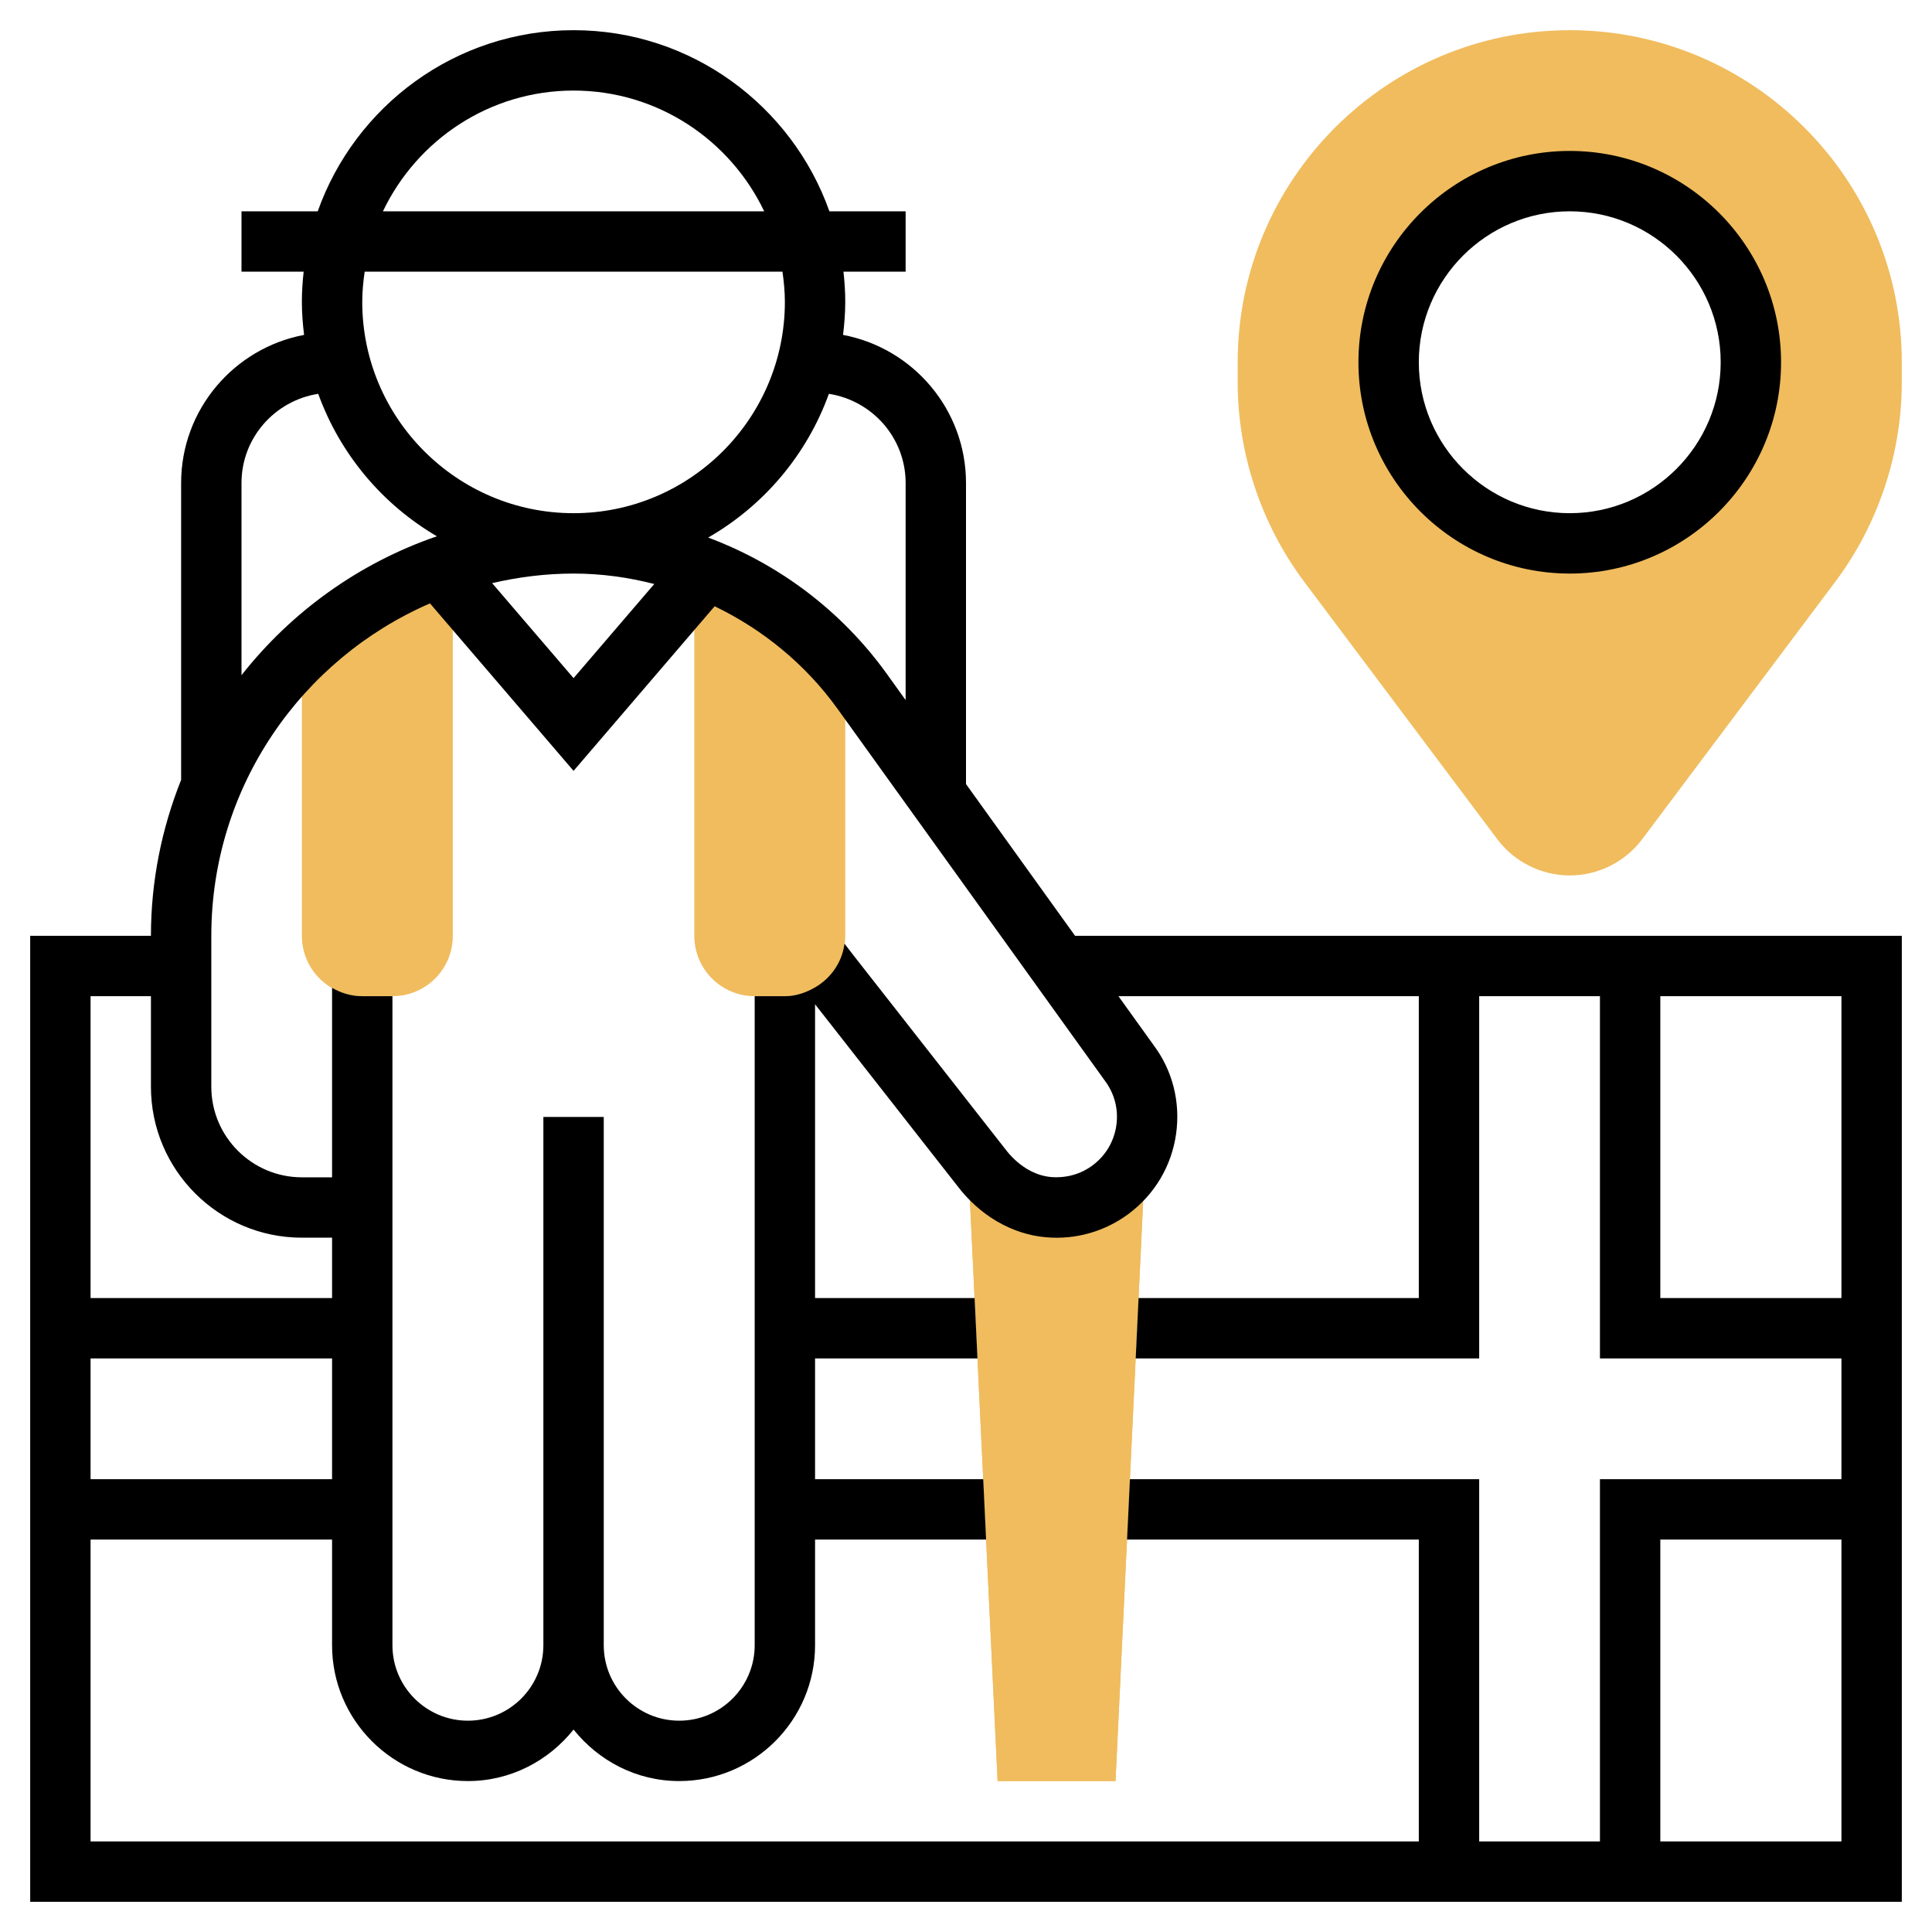 <svg id="Layer_5" enable-background="new 0 0 64 64" height="40" viewBox="0 0 64 64" width="40" xmlns="http://www.w3.org/2000/svg"><g fill="#f0bc5e"><path d="m25 33h1c1.105 0 2-.895 2-2v-8.787c-1.345-1.601-3.068-2.808-5-3.506v12.293c0 1.105.895 2 2 2z"/><path d="m13 33c1.105 0 2-.895 2-2v-12.366c-1.896.613-3.597 1.651-5 2.999v9.367c0 1.105.895 2 2 2z"/><path d="m36.798 39.401c-.593.444-1.316.652-2.067.587-.896-.078-1.694-.606-2.234-1.326l-.289-.368-.148-.001.987 20.707h3.906l.985-20.666-.264-.002c-.205.414-.495.784-.876 1.069z"/><path d="m36.798 39.401c-.593.444-1.316.652-2.067.587-.896-.078-1.694-.606-2.234-1.326l-.289-.368-.148-.001.987 20.707h3.906l.985-20.666-.264-.002c-.205.414-.495.784-.876 1.069z"/><path d="m52 1c-6.065 0-11 4.935-11 11v.667c0 2.363.781 4.707 2.2 6.6l6.4 8.533c.563.752 1.461 1.2 2.4 1.2s1.837-.448 2.399-1.2l6.4-8.533c1.419-1.893 2.2-4.236 2.2-6.6v-.667c.001-6.065-4.934-11-10.999-11zm0 17c-3.314 0-6-2.686-6-6s2.686-6 6-6 6 2.686 6 6-2.686 6-6 6z"/></g><path d="m52 19c3.859 0 7-3.141 7-7s-3.141-7-7-7-7 3.141-7 7 3.141 7 7 7zm0-12c2.757 0 5 2.243 5 5s-2.243 5-5 5-5-2.243-5-5 2.243-5 5-5z"/><path d="m35.613 31-3.613-5.027v-9.973c0-2.44-1.759-4.47-4.073-4.906.044-.36.073-.723.073-1.094 0-.338-.022-.671-.059-1h2.059v-2h-2.525c-1.239-3.49-4.565-6-8.475-6s-7.236 2.51-8.475 6h-2.525v2h2.059c-.037.329-.059.662-.059 1 0 .371.029.734.073 1.094-2.314.436-4.073 2.466-4.073 4.906v9.834c-.638 1.6-1 3.34-1 5.166h-4v32h62v-32zm-5.613-15v7.19l-.626-.871c-1.495-2.08-3.569-3.636-5.915-4.512 1.84-1.055 3.269-2.74 3.999-4.761 1.436.223 2.542 1.457 2.542 2.954zm-11-13c2.785 0 5.188 1.639 6.315 4h-12.63c1.127-2.361 3.53-4 6.315-4zm-6.92 6h13.84c.047.328.08.66.08 1 0 3.859-3.141 7-7 7s-7-3.141-7-7c0-.34.033-.672.08-1zm9.593 10.346-2.673 3.118-2.698-3.147c.869-.201 1.769-.317 2.698-.317.911 0 1.807.123 2.673.346zm-13.673-3.346c0-1.497 1.106-2.731 2.542-2.954.721 1.995 2.123 3.662 3.931 4.719-2.58.885-4.819 2.5-6.473 4.602zm-1 15c0-4.928 2.987-9.167 7.244-11.012l4.756 5.548 4.674-5.453c1.6.772 3.014 1.926 4.075 3.404l8.852 12.314c.32.426.455.951.379 1.48-.075.529-.353.998-.781 1.319-.399.299-.879.43-1.381.391-.561-.049-1.114-.388-1.533-.947l-4.982-6.359-.328-.425c-.088.669-.509 1.22-1.089 1.511-.269.137-.564.229-.886.229h-1v21.5c0 1.379-1.121 2.5-2.5 2.5s-2.5-1.121-2.5-2.5v-17.5h-2v17.5c0 1.379-1.121 2.5-2.5 2.5s-2.5-1.121-2.5-2.5v-21.5h-1c-.366 0-.705-.106-1-.277v6.277h-1c-1.654 0-3-1.346-3-3zm-4 2h2v3c0 2.757 2.243 5 5 5h1v2h-8zm0 12h8v4h-8zm58 16h-6v-10h6zm0-12h-8v12h-4v-12h-11.57l-.095 2h9.665v10h-44v-10h8v3.5c0 2.481 2.019 4.5 4.5 4.5 1.421 0 2.675-.675 3.5-1.706.825 1.031 2.079 1.706 3.5 1.706 2.481 0 4.5-2.019 4.5-4.5v-3.5h5.666l-.095-2h-5.571v-4h5.38l-.095-2h-5.285v-9.732l4.696 5.994c.747.996 1.821 1.625 2.947 1.723.989.09 1.965-.192 2.754-.782.856-.643 1.411-1.578 1.562-2.637.151-1.06-.119-2.113-.748-2.949l-1.161-1.617h9.95v10h-9.284l-.095 2h11.379v-12h4v12h8zm0-6h-6v-10h6z"/></svg>